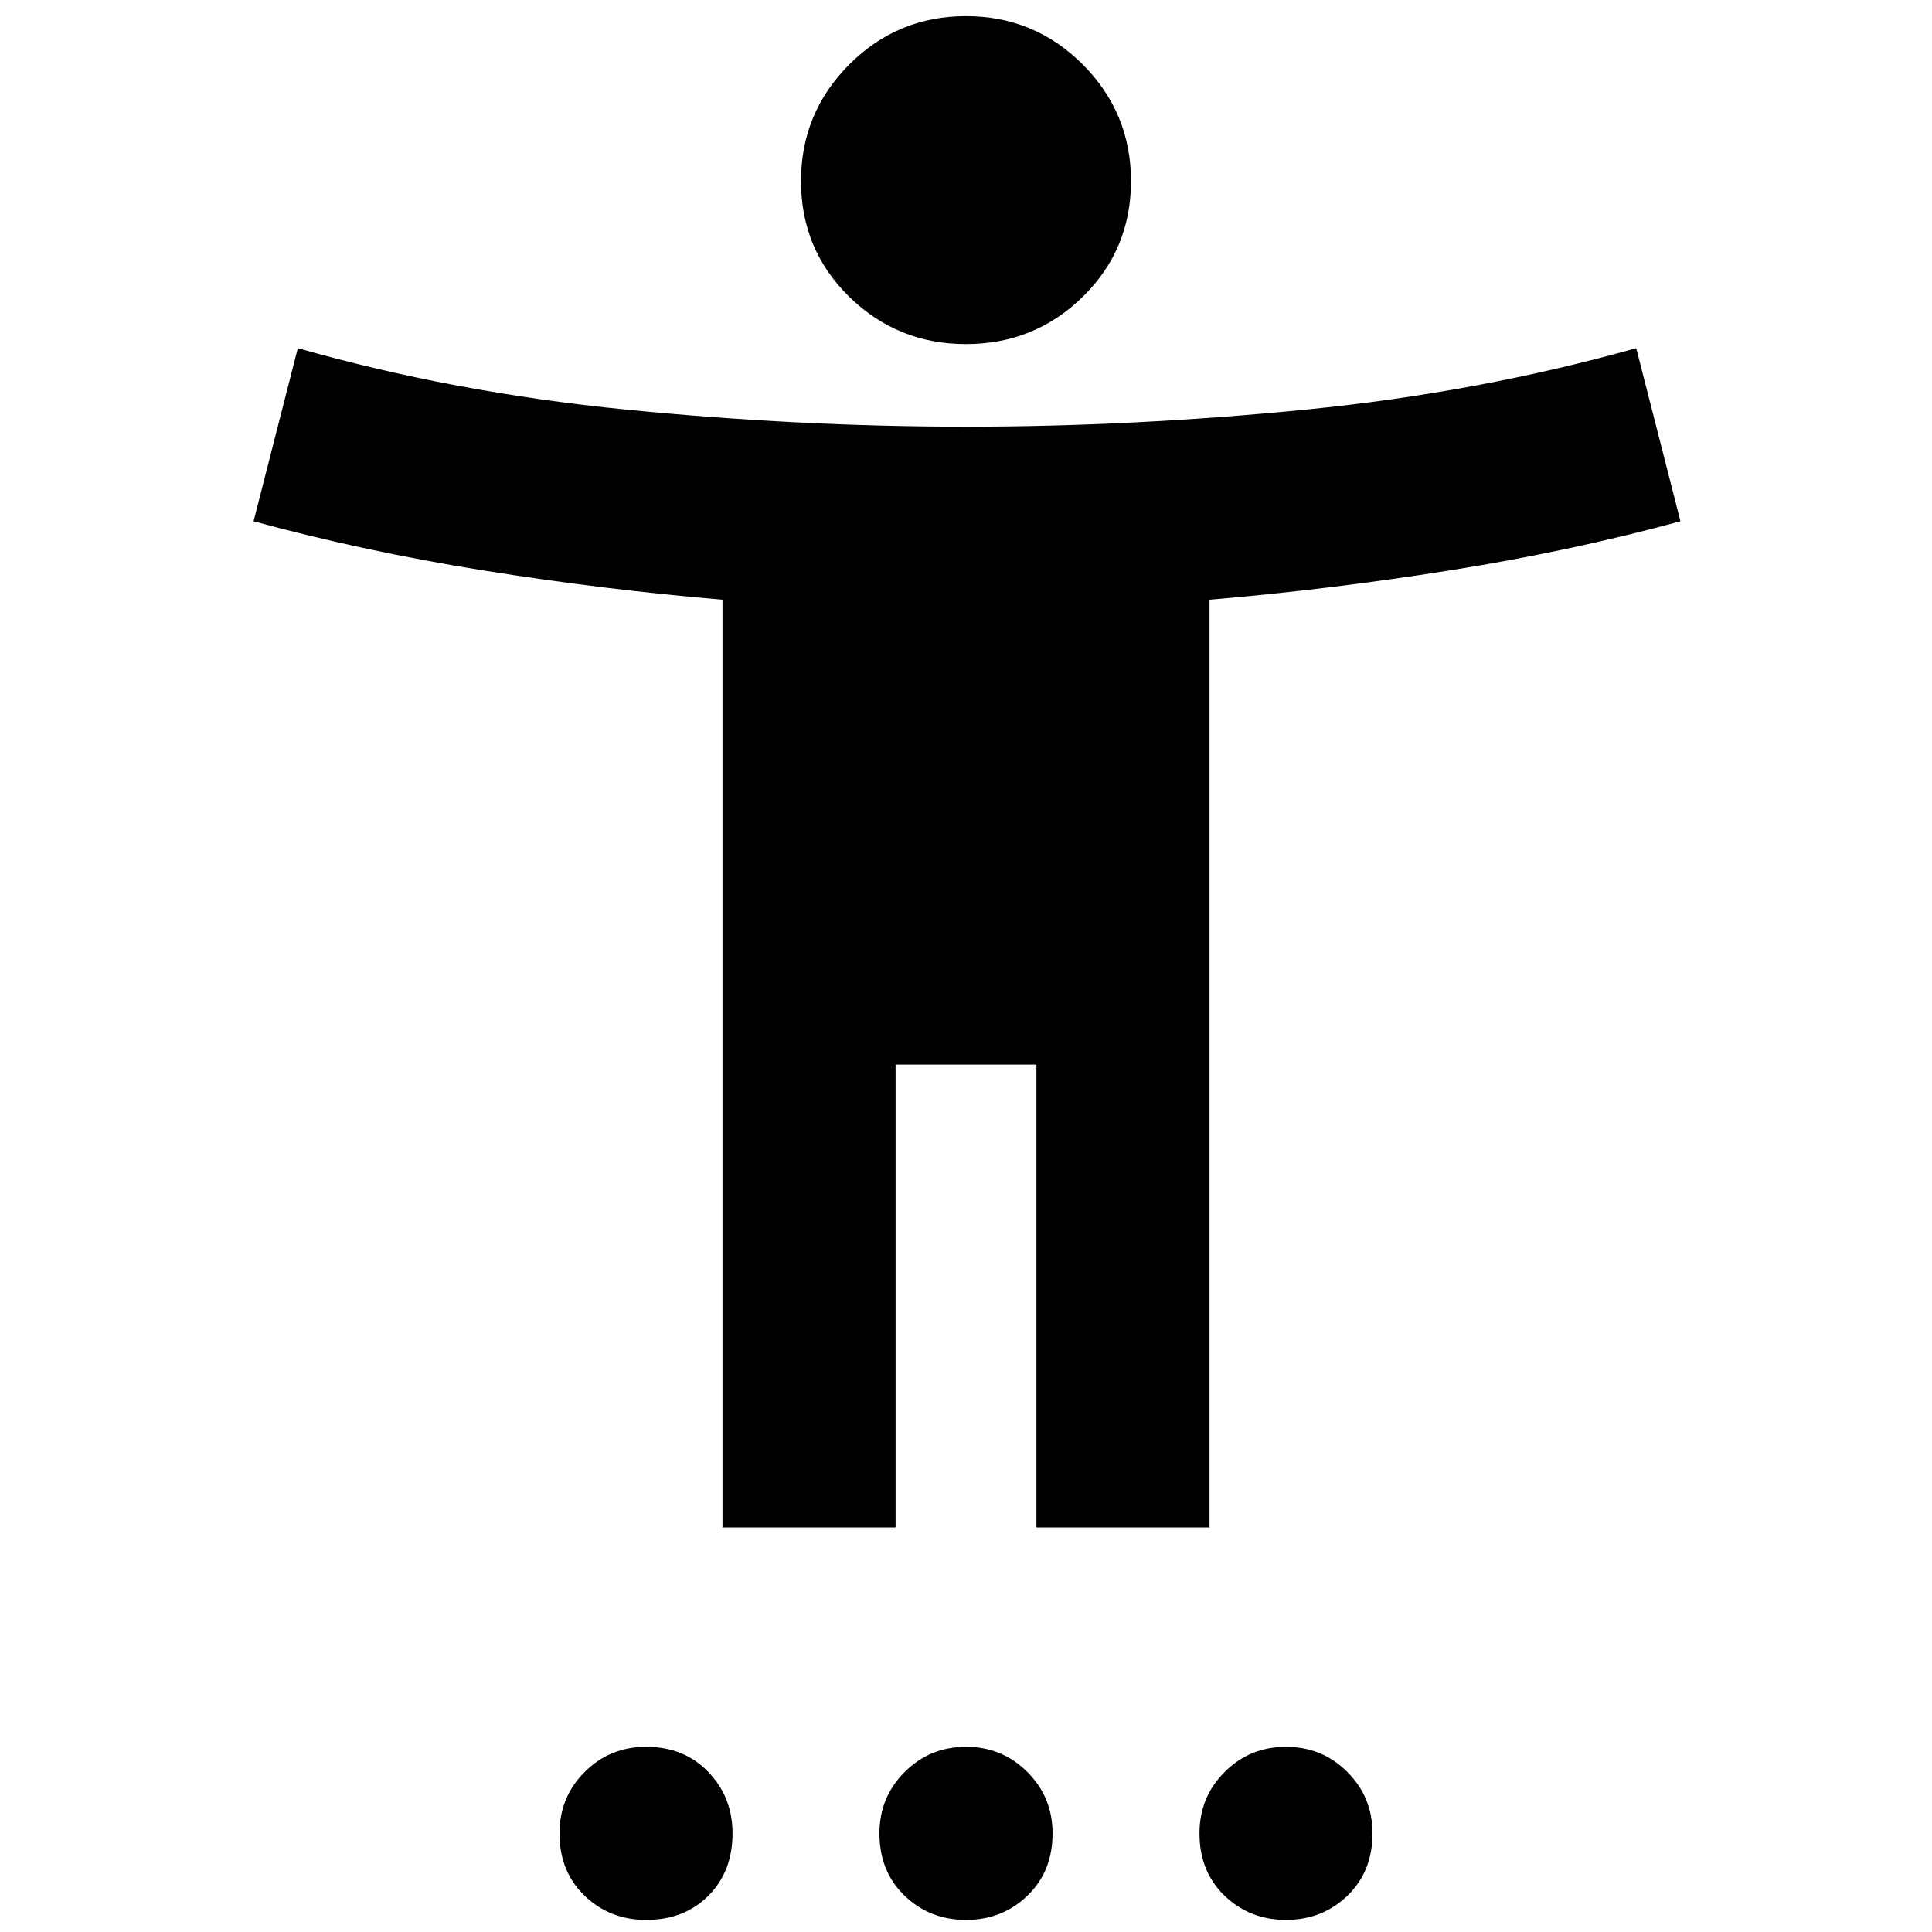 <svg xmlns="http://www.w3.org/2000/svg" height="20" width="20"><path d="M10 3.562q-.708 0-1.208-.489-.5-.49-.5-1.198t.5-1.208q.5-.5 1.208-.5t1.208.5q.5.5.5 1.208t-.5 1.198q-.5.489-1.208.489Zm-2.521 12.25V6.208Q6.25 6.104 5.01 5.906q-1.239-.198-2.385-.51l.458-1.792q1.605.458 3.396.636 1.792.177 3.521.177 1.729 0 3.521-.177 1.791-.178 3.417-.636l.458 1.792q-1.146.312-2.396.51t-2.479.302v9.604h-1.792v-4.791H9.271v4.791Zm-.791 4.063q-.376 0-.636-.25t-.26-.646q0-.375.26-.635.26-.261.636-.261.395 0 .645.261.25.26.25.635 0 .396-.25.646t-.645.25Zm3.312 0q-.375 0-.635-.25-.261-.25-.261-.646 0-.375.261-.635.26-.261.635-.261t.635.261q.261.26.261.635 0 .396-.261.646-.26.25-.635.25Zm3.312 0q-.374 0-.635-.25-.26-.25-.26-.646 0-.375.26-.635.261-.261.635-.261.376 0 .636.261.26.26.26.635 0 .396-.26.646t-.636.25Z"/></svg>